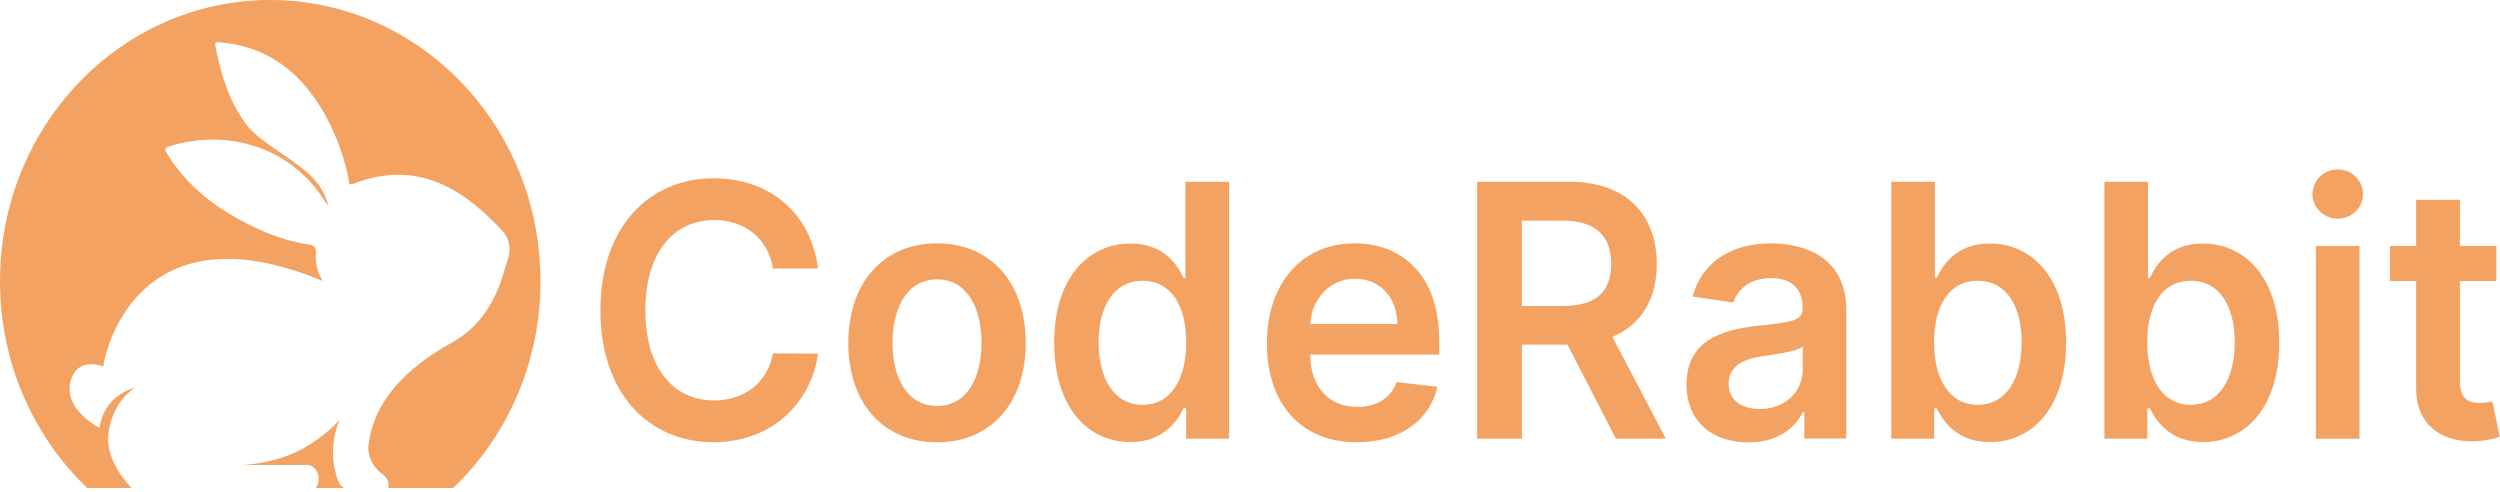 <svg width="412" height="81" viewBox="0 0 412 81" fill="none" xmlns="http://www.w3.org/2000/svg">
<path fill-rule="evenodd" clip-rule="evenodd" d="M127.384 44.247C126.531 39.182 122.655 36.265 117.707 36.265C111.05 36.265 106.361 41.578 106.361 51.128C106.361 60.844 111.091 65.991 117.688 65.991C122.557 65.991 126.45 63.2 127.384 58.24L134.816 58.281C133.684 66.361 127.265 72.875 117.588 72.875C106.858 72.875 98.949 64.791 98.949 51.128C98.949 37.444 106.958 29.381 117.588 29.381C126.609 29.381 133.565 34.841 134.816 44.247H127.384Z" fill="#F4A261"/>
<path fill-rule="evenodd" clip-rule="evenodd" d="M161.755 56.495C161.755 50.688 159.33 46.038 154.461 46.038C149.514 46.038 147.09 50.688 147.09 56.495C147.09 62.304 149.514 66.894 154.461 66.894C159.33 66.894 161.755 62.304 161.755 56.495ZM139.797 56.515C139.797 46.677 145.481 40.105 154.422 40.105C163.363 40.105 169.047 46.677 169.047 56.515C169.047 66.333 163.363 72.887 154.422 72.887C145.481 72.887 139.797 66.333 139.797 56.515Z" fill="#F4A261"/>
<path fill-rule="evenodd" clip-rule="evenodd" d="M195.484 56.42C195.484 50.26 192.941 46.269 188.312 46.269C183.523 46.269 181.059 50.508 181.059 56.42C181.059 62.373 183.562 66.714 188.312 66.714C192.901 66.714 195.484 62.58 195.484 56.42ZM173.727 56.461C173.727 45.878 179.27 40.133 186.325 40.133C191.71 40.133 193.955 43.498 195.047 45.793H195.346V29.961H202.559V72.293H195.484V67.291H195.047C193.915 69.607 191.55 72.853 186.304 72.853C179.111 72.853 173.727 66.921 173.727 56.461Z" fill="#F4A261"/>
<path fill-rule="evenodd" clip-rule="evenodd" d="M230.285 53.394C230.246 49.073 227.465 45.932 223.334 45.932C219.04 45.932 216.158 49.345 215.939 53.394H230.285ZM208.785 56.576C208.785 46.779 214.491 40.105 223.233 40.105C230.746 40.105 237.181 45.001 237.181 56.141V58.439H215.919C215.978 63.875 219.06 67.057 223.707 67.057C226.808 67.057 229.194 65.653 230.168 62.964L236.883 63.749C235.612 69.27 230.723 72.887 223.612 72.887C214.41 72.887 208.785 66.544 208.785 56.576Z" fill="#F4A261"/>
<path fill-rule="evenodd" clip-rule="evenodd" d="M257.596 50.424C263.064 50.424 265.524 48.007 265.524 43.499C265.524 38.994 263.064 36.367 257.557 36.367H250.802V50.424H257.596ZM243.43 29.962H258.691C268.031 29.962 273.038 35.418 273.038 43.499C273.038 49.244 270.515 53.507 265.724 55.51L274.528 72.293H266.302L258.312 56.791H250.802V72.293H243.43V29.962Z" fill="#F4A261"/>
<path fill-rule="evenodd" clip-rule="evenodd" d="M297.091 60.877V57.134C296.156 57.923 292.385 58.419 290.496 58.688C287.277 59.163 284.872 60.36 284.872 63.236C284.872 65.983 287.019 67.407 290.019 67.407C294.353 67.407 297.091 64.409 297.091 60.877ZM277.938 63.359C277.938 56.206 283.601 54.367 289.522 53.704C294.908 53.105 297.075 53.004 297.075 50.852V50.729C297.075 47.605 295.245 45.83 291.905 45.83C288.388 45.83 286.362 47.69 285.647 49.859L278.931 48.866C280.519 43.08 285.447 40.105 291.865 40.105C297.689 40.105 304.264 42.625 304.264 51.018V72.266H297.349V67.904H297.111C295.8 70.573 292.941 72.908 288.15 72.908C282.33 72.908 277.938 69.6 277.938 63.359Z" fill="#F4A261"/>
<path fill-rule="evenodd" clip-rule="evenodd" d="M325.909 66.714C330.661 66.714 333.164 62.373 333.164 56.42C333.164 50.508 330.7 46.269 325.909 46.269C321.282 46.269 318.739 50.26 318.739 56.42C318.739 62.58 321.321 66.714 325.909 66.714ZM311.684 29.961H318.876V45.793H319.174C320.269 43.498 322.51 40.133 327.899 40.133C334.952 40.133 340.494 45.878 340.494 56.461C340.494 66.921 335.108 72.853 327.916 72.853C322.671 72.853 320.308 69.607 319.174 67.291H318.755V72.293H311.684V29.961Z" fill="#F4A261"/>
<path fill-rule="evenodd" clip-rule="evenodd" d="M361.034 66.714C365.782 66.714 368.286 62.373 368.286 56.42C368.286 50.508 365.822 46.269 361.034 46.269C356.403 46.269 353.861 50.26 353.861 56.42C353.861 62.58 356.443 66.714 361.034 66.714ZM346.809 29.961H353.998V45.793H354.296C355.39 43.498 357.635 40.133 363.021 40.133C370.077 40.133 375.619 45.878 375.619 56.461C375.619 66.921 370.237 72.853 363.041 72.853C357.796 72.853 355.43 69.607 354.296 67.291H353.881V72.293H346.809V29.961Z" fill="#F4A261"/>
<path fill-rule="evenodd" clip-rule="evenodd" d="M381.649 40.551H388.842V72.299H381.649V40.551ZM381.094 31.994C381.094 29.74 382.963 27.918 385.267 27.918C387.551 27.918 389.421 29.74 389.421 31.994C389.421 34.224 387.551 36.043 385.267 36.043C382.963 36.043 381.094 34.224 381.094 31.994Z" fill="#F4A261"/>
<path fill-rule="evenodd" clip-rule="evenodd" d="M411.401 46.321H405.382V62.734C405.382 65.753 406.833 66.413 408.64 66.413C409.535 66.413 410.349 66.229 410.748 66.124L411.957 71.974C411.182 72.243 409.771 72.658 407.725 72.719C402.32 72.885 398.146 69.948 398.186 63.975V46.321H393.855V40.535H398.186V32.927H405.382V40.535H411.401V46.321Z" fill="#F4A261"/>
<path fill-rule="evenodd" clip-rule="evenodd" d="M44.524 0C19.924 0 0 20.748 0 46.339C0 59.815 5.526 71.955 14.376 80.42H21.689C20.428 79.108 17.15 75.27 17.93 70.929C18.846 65.992 21.804 64.177 22.262 63.915C21.712 64.038 17.15 65.204 16.393 70.524C16.393 70.524 10.592 67.59 11.578 63.082C12.519 58.67 16.783 60.315 17.035 60.41C16.921 60.22 19.787 42.668 37.463 42.668C41.75 42.668 46.908 43.691 53.122 46.268C53.442 46.458 52.503 45.721 52.09 43.334C51.815 41.808 52.686 40.52 50.852 40.282C46.817 39.731 43.079 38.136 39.481 36.202C34.666 33.605 30.562 30.192 27.582 25.422C27.146 24.732 27.009 24.375 27.971 24.089C38.265 20.962 48.468 24.779 53.695 33.411C53.764 33.506 53.855 33.605 54.108 33.843C53.466 31.433 52.182 29.787 50.554 28.356C48.858 26.901 46.977 25.711 45.167 24.422C43.47 23.229 41.75 22.06 40.467 20.343C37.692 16.6 36.408 12.211 35.514 7.656C35.377 7.034 35.629 6.891 36.134 6.962C37.165 7.105 38.22 7.176 39.228 7.414C46.106 8.944 50.715 13.5 53.993 19.697C55.621 22.825 56.767 26.139 57.478 29.597C57.546 29.93 57.34 30.623 58.212 30.287C63.278 28.332 68.368 28.189 73.389 30.623C76.943 32.34 79.877 34.965 82.606 37.851C84.095 39.421 84.302 41.114 83.568 43.072C83.087 44.266 81.78 52.398 74.673 56.331C64.196 62.103 61.33 68.403 60.733 73.315C60.505 75.198 61.467 76.987 62.957 78.085C63.668 78.584 64.218 79.346 63.989 80.42H74.696C83.545 71.955 89.071 59.815 89.071 46.339C89.071 20.748 69.125 0 44.524 0ZM56.698 80.42H52.021C52.228 80.182 52.388 79.873 52.457 79.468C52.847 77.106 50.898 76.63 50.898 76.63H40.054C40.054 76.63 44.363 76.439 48.307 74.722C52.251 73.006 55.392 69.95 55.965 69.14C54.131 73.648 55.024 77.415 55.758 79.326C55.942 79.802 56.286 80.206 56.698 80.42Z" fill="#F4A261"/>
</svg>
